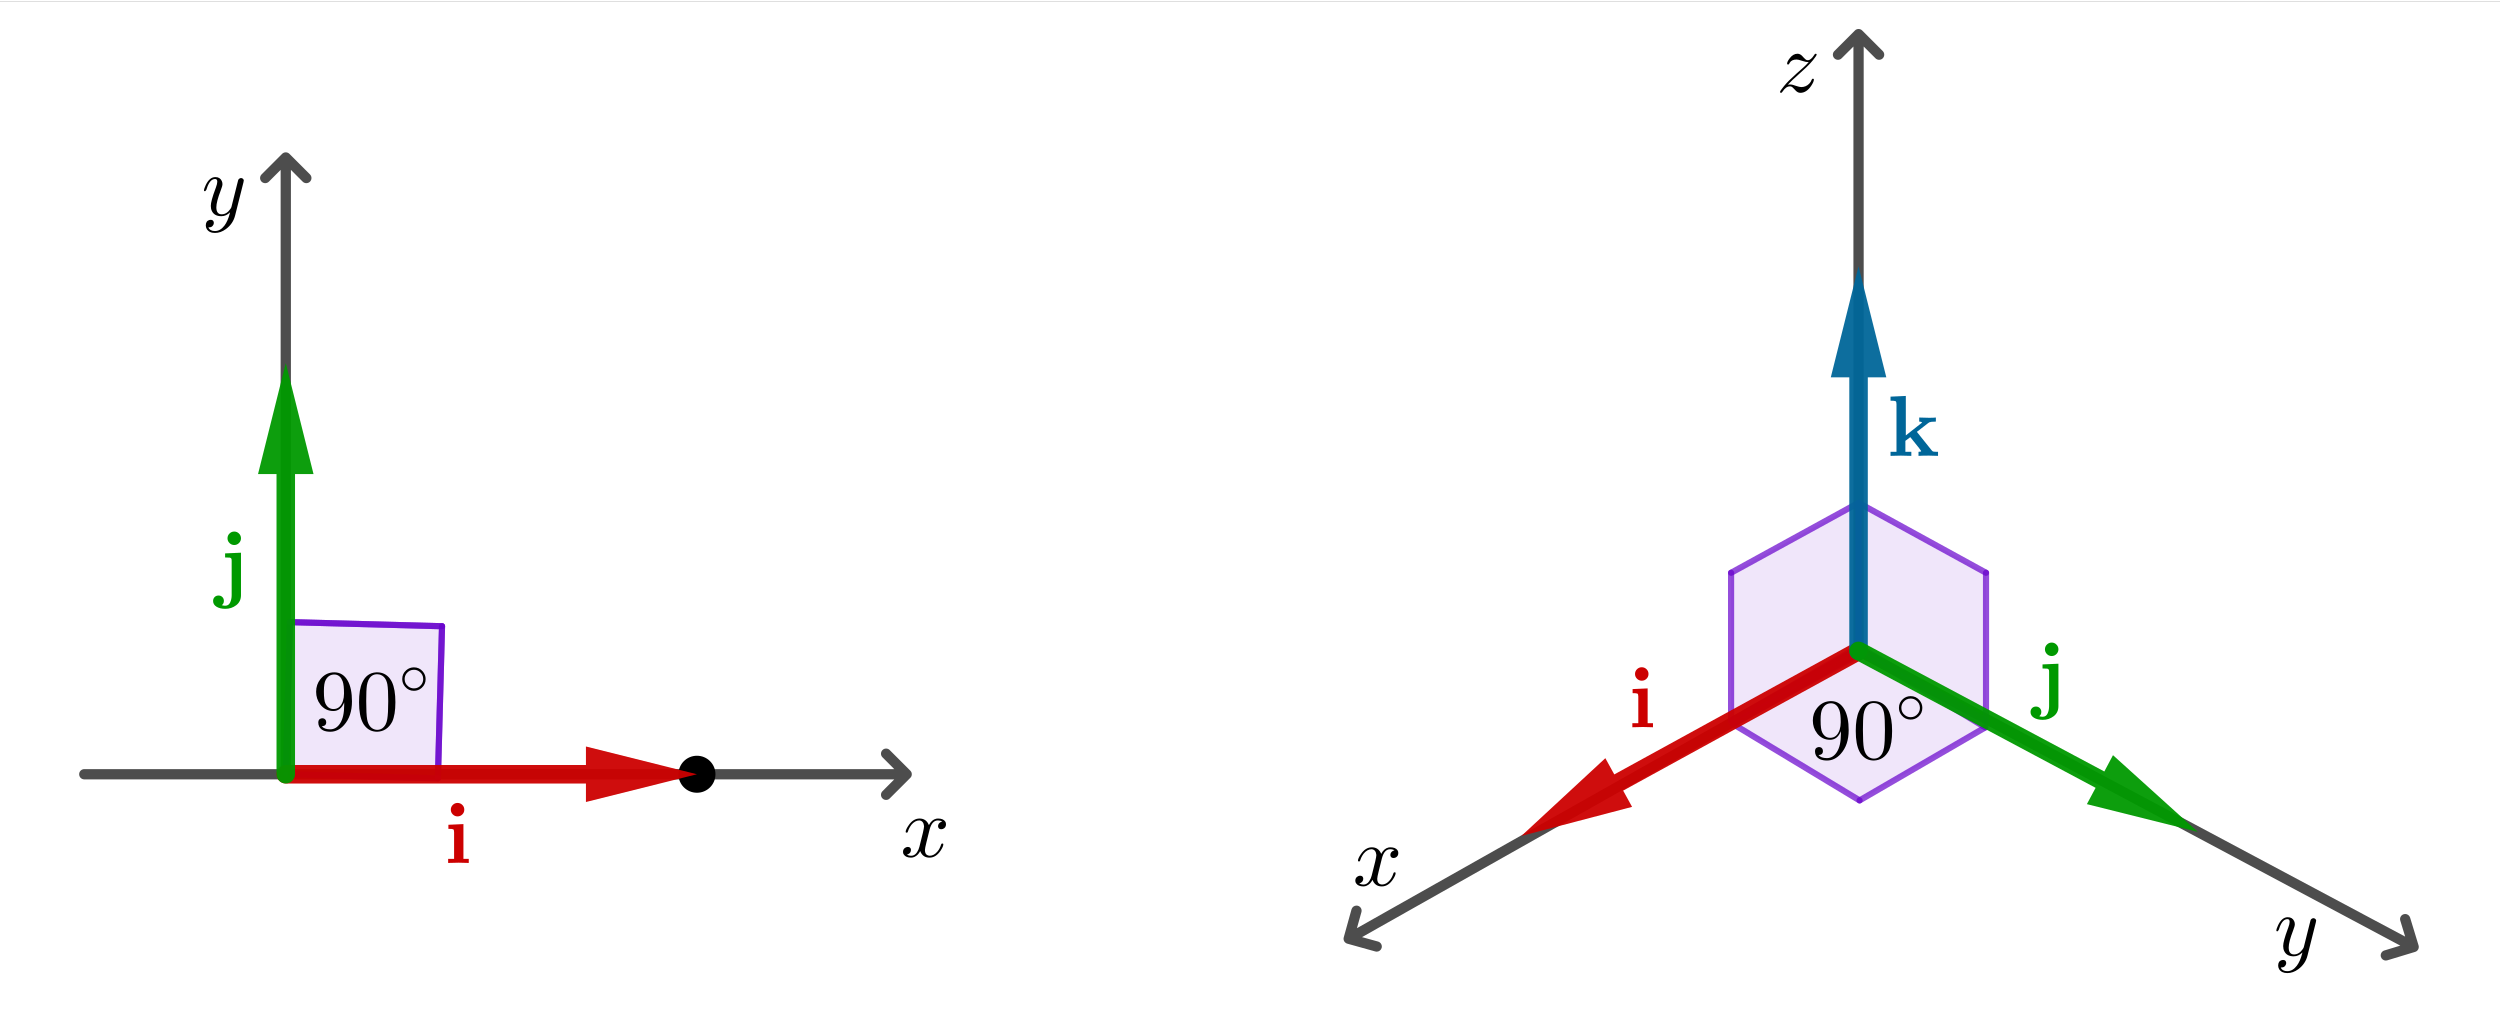 <?xml version="1.0" encoding="ISO-8859-1" standalone="no"?>

<svg 
     version="1.1"
     baseProfile="full"
     xmlns="http://www.w3.org/2000/svg"
     xmlns:xlink="http://www.w3.org/1999/xlink"
     xmlns:ev="http://www.w3.org/2001/xml-events"
     width="24.36cm"
     height="9.84cm"
     viewBox="0 0 608 245"
     >
<rect x="0" y="0" width="608" height="245" fill="#333333" stroke="none"/>
<title>

</title>
<g stroke-dashoffset="0" stroke-linejoin="miter" stroke-dasharray="none" stroke-width="1" stroke-linecap="square" stroke-miterlimit="10.000">
<clipPath id="clip0b27ce06-be53-4d7f-9712-e04f3c51d705">
  <path d="M 0 0 L 0 246.00 L 609.00 246.00 L 609.00 0 z"/>
</clipPath>
<g clip-path="url(#clip1)">
<g fill="#ffffff" fill-rule="nonzero" fill-opacity="1" stroke="none">
  <path d="M 0 0 L 609.00 0 L 609.00 246.00 L 0 246.00 L 0 0 z"/>
</g> <!-- drawing style -->
</g> <!-- clip1 -->
<g id="misc">
</g><!-- misc -->
<g id="layer0">
<clipPath id="clip3ff99595-5711-4a45-bf04-440feb7c58b7">
  <path d="M 0 0 L 0 246.00 L 609.00 246.00 L 609.00 0 z"/>
</clipPath>
<g clip-path="url(#clip2)">
<g fill="#ffffff" fill-rule="nonzero" fill-opacity="1" stroke="none">
  <path d="M 12.000 384.00 L 12.000 406.00 C 12.000 407.10 12.895 408.00 14.000 408.00 L 36.000 408.00 C 37.105 408.00 38.000 407.10 38.000 406.00 L 38.000 384.00 C 38.000 382.90 37.105 382.00 36.000 382.00 L 14.000 382.00 C 12.895 382.00 12.000 382.90 12.000 384.00 z"/>
<title>Boolean Value a</title>
<desc>a = false</desc>

</g> <!-- drawing style -->
</g> <!-- clip2 -->
<clipPath id="clip514aa73a-2bb9-45d6-a798-5054fc141449">
  <path d="M 0 0 L 0 246.00 L 609.00 246.00 L 609.00 0 z"/>
</clipPath>
<g clip-path="url(#clip3)">
<g stroke-opacity="1" stroke-width="2" fill="none" stroke="#6e6d73">
  <path d="M 13.500 385.50 L 13.500 405.50 C 13.500 406.60 14.395 407.50 15.500 407.50 L 35.500 407.50 C 36.605 407.50 37.500 406.60 37.500 405.50 L 37.500 385.50 C 37.500 384.40 36.605 383.50 35.500 383.50 L 15.500 383.50 C 14.395 383.50 13.500 384.40 13.500 385.50 z"/>
<title>Boolean Value a</title>
<desc>a = false</desc>

</g> <!-- drawing style -->
</g> <!-- clip3 -->
<clipPath id="clipbda5f157-947d-41cd-b64d-d3e6daac2c31">
  <path d="M 0 0 L 0 246.00 L 609.00 246.00 L 609.00 0 z"/>
</clipPath>
<g clip-path="url(#clip4)">
<g fill="#1c1c1f" fill-rule="nonzero" fill-opacity="1" stroke="none">
  <path d="M 54.251 402.33 Q 51.219 402.33 49.566 400.55 Q 47.914 398.77 47.914 395.50 Q 47.914 392.25 49.597 390.46 Q 51.280 388.67 54.339 388.67 Q 56.088 388.67 58.435 389.24 L 58.435 390.97 Q 55.763 390.05 54.312 390.05 Q 52.194 390.05 51.034 391.48 Q 49.874 392.91 49.874 395.52 Q 49.874 398.01 51.113 399.45 Q 52.353 400.88 54.497 400.88 Q 56.343 400.88 58.452 399.75 L 58.452 401.33 Q 56.527 402.33 54.251 402.33 z M 64.921 402.22 Q 62.873 402.22 61.651 400.86 Q 60.430 399.50 60.430 397.23 Q 60.430 394.92 61.656 393.58 Q 62.882 392.24 64.982 392.24 Q 67.083 392.24 68.309 393.58 Q 69.535 394.92 69.535 397.21 Q 69.535 399.55 68.305 400.88 Q 67.074 402.22 64.921 402.22 z M 64.947 400.92 Q 67.698 400.92 67.698 397.21 Q 67.698 393.54 64.982 393.54 Q 62.275 393.54 62.275 397.23 Q 62.275 400.92 64.947 400.92 z M 75.978 402.22 Q 73.930 402.22 72.708 400.86 Q 71.486 399.50 71.486 397.23 Q 71.486 394.92 72.712 393.58 Q 73.938 392.24 76.039 392.24 Q 78.140 392.24 79.366 393.58 Q 80.592 394.92 80.592 397.21 Q 80.592 399.55 79.361 400.88 Q 78.131 402.22 75.978 402.22 z M 76.004 400.92 Q 78.755 400.92 78.755 397.21 Q 78.755 393.54 76.039 393.54 Q 73.332 393.54 73.332 397.23 Q 73.332 400.92 76.004 400.92 z M 83.299 402.00 L 83.299 392.46 L 85.030 392.46 L 85.030 394.25 Q 86.059 392.24 88.019 392.24 Q 88.282 392.24 88.572 392.29 L 88.572 393.91 Q 88.124 393.76 87.781 393.76 Q 86.138 393.76 85.030 395.71 L 85.030 402.00 z M 96.790 402.00 L 96.790 400.21 Q 95.735 402.22 93.608 402.22 Q 91.886 402.22 90.897 400.96 Q 89.908 399.71 89.908 397.53 Q 89.908 395.14 91.029 393.69 Q 92.149 392.24 93.978 392.24 Q 95.674 392.24 96.790 393.54 L 96.790 388.12 L 98.530 388.12 L 98.530 402.00 z M 96.790 394.73 Q 95.445 393.54 94.241 393.54 Q 91.754 393.54 91.754 397.35 Q 91.754 400.70 93.969 400.70 Q 95.410 400.70 96.790 399.13 z M 104.52 402.22 Q 103.34 402.22 101.64 401.67 L 101.64 400.08 Q 103.34 400.92 104.59 400.92 Q 105.34 400.92 105.83 400.51 Q 106.33 400.11 106.33 399.50 Q 106.33 398.62 104.95 398.04 L 103.94 397.61 Q 101.69 396.67 101.69 394.92 Q 101.69 393.68 102.58 392.96 Q 103.46 392.24 105.00 392.24 Q 105.80 392.24 106.98 392.46 L 107.34 392.53 L 107.34 393.98 Q 105.89 393.54 105.03 393.54 Q 103.36 393.54 103.36 394.76 Q 103.36 395.54 104.63 396.08 L 105.46 396.43 Q 106.88 397.03 107.47 397.69 Q 108.06 398.35 108.06 399.35 Q 108.06 400.60 107.06 401.41 Q 106.07 402.22 104.52 402.22 z"/>
<title>Boolean Value a</title>
<desc>a = false</desc>

</g> <!-- drawing style -->
</g> <!-- clip4 -->
<clipPath id="clip395cdadf-2c70-4ddf-a36f-bed4460d6165">
  <path d="M 0 0 L 0 246.00 L 609.00 246.00 L 609.00 0 z"/>
</clipPath>
<g clip-path="url(#clip5)">
<g fill="#000000" fill-rule="nonzero" fill-opacity="1" stroke="none">
  <path d="M 173.50 188.00 C 173.50 190.21 171.71 192.00 169.50 192.00 C 167.29 192.00 165.50 190.21 165.50 188.00 C 165.50 185.79 167.29 184.00 169.50 184.00 C 171.71 184.00 173.50 185.79 173.50 188.00 z"/>
<title>Point A</title>
<desc>A = (-4, 0)</desc>

</g> <!-- drawing style -->
</g> <!-- clip5 -->
<clipPath id="clipa7f309ef-cd56-4cd6-833a-1b831c5eccdb">
  <path d="M 0 0 L 0 246.00 L 609.00 246.00 L 609.00 0 z"/>
</clipPath>
<g clip-path="url(#clip6)">
<g stroke-opacity="1" stroke-linejoin="round" fill="none" stroke="#000000" stroke-linecap="round">
  <path d="M 173.50 188.00 C 173.50 190.21 171.71 192.00 169.50 192.00 C 167.29 192.00 165.50 190.21 165.50 188.00 C 165.50 185.79 167.29 184.00 169.50 184.00 C 171.71 184.00 173.50 185.79 173.50 188.00 z"/>
<title>Point A</title>
<desc>A = (-4, 0)</desc>

</g> <!-- drawing style -->
</g> <!-- clip6 -->
</g><!-- layer0 -->
<g id="layer1">
<clipPath id="clip8a332a8f-1d3e-4794-b9ea-16109db502f9">
  <path d="M 0 0 L 0 246.00 L 609.00 246.00 L 609.00 0 z"/>
</clipPath>
<g clip-path="url(#clip7)">
<g fill="#6600cc" fill-rule="evenodd" fill-opacity=".098" stroke="none">
  <path d="M 69.500 188.00 L 106.50 189.00 L 107.50 152.00 L 70.500 151.00 z"/>
<title>Polygon poly1</title>
<desc>Polygon poly1: Polygon(G, H, 4)</desc>

</g> <!-- drawing style -->
</g> <!-- clip7 -->
<clipPath id="clip6e9d8d01-7729-40d3-a7db-ae4682ac1f44">
  <path d="M 0 0 L 0 246.00 L 609.00 246.00 L 609.00 0 z"/>
</clipPath>
<g clip-path="url(#clip8)">
<g stroke-opacity=".698" stroke-linejoin="round" stroke-width="1.5" fill="none" stroke="#6600cc" stroke-linecap="round">
  <path d="M 69.500 188.00 L 106.50 189.00 L 107.50 152.00 L 70.500 151.00 z"/>
<title>Polygon poly1</title>
<desc>Polygon poly1: Polygon(G, H, 4)</desc>

</g> <!-- drawing style -->
</g> <!-- clip8 -->
<clipPath id="clip6125a744-36a2-47cd-a58b-0498b97b7306">
  <path d="M 0 0 L 0 246.00 L 609.00 246.00 L 609.00 0 z"/>
</clipPath>
<g clip-path="url(#clip9)">
<g fill="#6600cc" fill-rule="evenodd" fill-opacity=".098" stroke="none">
  <path d="M 421.00 175.00 L 421.00 139.00 L 452.00 122.00 L 452.00 157.00 z"/>
<title>Quadrilateral q1</title>
<desc>Quadrilateral q1: Polygon U, V, W, Z</desc>

</g> <!-- drawing style -->
</g> <!-- clip9 -->
<clipPath id="clip6733a77b-fa4a-4d61-a85e-69d36cc10670">
  <path d="M 0 0 L 0 246.00 L 609.00 246.00 L 609.00 0 z"/>
</clipPath>
<g clip-path="url(#clip10)">
<g fill="#6600cc" fill-rule="evenodd" fill-opacity=".098" stroke="none">
  <path d="M 483.00 175.00 L 483.00 139.00 L 452.00 122.00 L 452.00 157.00 z"/>
<title>Quadrilateral q1&apos;</title>
<desc>Quadrilateral q1&apos;: Polygon U&apos;, V&apos;, W&apos;, Z&apos;</desc>

</g> <!-- drawing style -->
</g> <!-- clip10 -->
<clipPath id="clip3ebbf224-dc7f-443e-a532-5c25ec19fa89">
  <path d="M 0 0 L 0 246.00 L 609.00 246.00 L 609.00 0 z"/>
</clipPath>
<g clip-path="url(#clip11)">
<g fill="#6600cc" fill-rule="evenodd" fill-opacity=".098" stroke="none">
  <path d="M 421.43 175.76 L 452.25 194.36 L 482.82 176.60 L 452.86 158.52 z"/>
<title>Quadrilateral q1&apos;_{1}</title>
<desc>Quadrilateral q1&apos;_{1}: Polygon U&apos;_{1}, V&apos;_{1}, W&apos;_{1}, Z&apos;_{1}</desc>

</g> <!-- drawing style -->
</g> <!-- clip11 -->
<clipPath id="clipd9c57481-dbb9-4b97-871a-9a69e735aa4c">
  <path d="M 0 0 L 0 246.00 L 609.00 246.00 L 609.00 0 z"/>
</clipPath>
<g clip-path="url(#clip12)">
<g fill="#000000" fill-rule="nonzero" fill-opacity=".698" stroke="none">
  <path d="M 452.00 6.75 C 452.00 6.75 452.00 6.75 452.00 6.75 L 452.00 6.75 C 452.00 6.75 452.00 6.75 452.00 6.75 z M 452.00 6.75 C 451.83 6.75 451.67 6.784 451.52 6.845 L 451.52 6.845 C 451.37 6.906 451.24 6.996 451.12 7.116 L 446.12 12.116 C 445.63 12.604 445.63 13.396 446.12 13.884 C 446.36 14.128 446.68 14.250 447.00 14.250 C 447.32 14.250 447.64 14.128 447.88 13.884 L 450.75 11.018 L 450.75 158.00 C 450.75 158.69 451.31 159.25 452.00 159.25 C 452.69 159.25 453.25 158.69 453.25 158.00 L 453.25 11.018 L 456.12 13.884 C 456.36 14.128 456.68 14.250 457.00 14.250 C 457.32 14.250 457.64 14.128 457.88 13.884 C 458.37 13.396 458.37 12.604 457.88 12.116 L 452.88 7.116 C 452.76 6.996 452.63 6.906 452.48 6.845 L 452.48 6.845 C 452.33 6.784 452.17 6.75 452.00 6.75 z"/>
<title>Segment j</title>
<desc>Segment j: Segment B, J</desc>

</g> <!-- drawing style -->
</g> <!-- clip12 -->
<clipPath id="clipfa399b62-2350-429f-baf1-df95957680d6">
  <path d="M 0 0 L 0 246.00 L 609.00 246.00 L 609.00 0 z"/>
</clipPath>
<g clip-path="url(#clip13)">
<g fill="#000000" fill-rule="nonzero" fill-opacity=".698" stroke="none">
  <path d="M 452.00 156.75 C 451.79 156.75 451.58 156.80 451.39 156.91 L 330.01 225.43 L 331.10 221.52 C 331.29 220.86 330.90 220.17 330.23 219.98 C 330.12 219.95 330.01 219.94 329.90 219.94 C 329.35 219.94 328.85 220.30 328.69 220.85 L 326.80 227.66 C 326.75 227.83 326.74 227.99 326.76 228.15 L 326.76 228.15 C 326.78 228.31 326.83 228.47 326.91 228.61 L 326.91 228.61 C 326.91 228.62 326.91 228.62 326.91 228.62 L 326.91 228.62 C 327.00 228.76 327.10 228.89 327.23 228.98 L 327.23 228.98 C 327.35 229.08 327.50 229.16 327.66 229.20 L 334.48 231.10 C 334.59 231.13 334.70 231.15 334.81 231.15 C 335.36 231.15 335.86 230.78 336.02 230.23 C 336.20 229.57 335.81 228.88 335.15 228.69 L 331.24 227.61 L 452.61 159.09 C 453.22 158.75 453.43 157.99 453.09 157.39 C 452.86 156.98 452.44 156.75 452.00 156.75 z"/>
<title>Segment k</title>
<desc>Segment k: Segment B, K</desc>

</g> <!-- drawing style -->
</g> <!-- clip13 -->
<clipPath id="clip136bd707-f7d3-4e71-88cf-d954855320b9">
  <path d="M 0 0 L 0 246.00 L 609.00 246.00 L 609.00 0 z"/>
</clipPath>
<g clip-path="url(#clip14)">
<g fill="#000000" fill-rule="nonzero" fill-opacity=".698" stroke="none">
  <path d="M 452.00 156.75 C 451.55 156.75 451.12 156.99 450.90 157.41 C 450.57 158.02 450.80 158.78 451.41 159.10 L 583.75 229.68 L 583.75 229.68 L 579.87 230.86 C 579.21 231.06 578.84 231.76 579.04 232.42 C 579.20 232.96 579.70 233.31 580.23 233.31 C 580.36 233.31 580.48 233.29 580.60 233.25 L 587.36 231.20 C 587.53 231.15 587.67 231.07 587.79 230.97 L 587.79 230.97 C 587.92 230.87 588.02 230.74 588.10 230.59 L 588.10 230.59 C 588.10 230.59 588.10 230.59 588.10 230.59 L 588.10 230.59 C 588.18 230.44 588.23 230.28 588.24 230.12 L 588.24 230.12 C 588.26 229.96 588.25 229.80 588.20 229.64 L 586.14 222.87 C 585.97 222.33 585.48 221.98 584.94 221.98 C 584.82 221.98 584.70 222.00 584.58 222.04 C 583.92 222.24 583.54 222.94 583.75 223.60 L 584.93 227.48 L 584.93 227.48 L 452.59 156.90 C 452.40 156.80 452.20 156.75 452.00 156.75 z"/>
<title>Segment l</title>
<desc>Segment l: Segment B, L</desc>

</g> <!-- drawing style -->
</g> <!-- clip14 -->
<clipPath id="clipd82b8719-9967-4c3d-9074-4191f62c45dd">
  <path d="M 0 0 L 0 246.00 L 609.00 246.00 L 609.00 0 z"/>
</clipPath>
<g clip-path="url(#clip15)">
<g fill="#000000" fill-rule="nonzero" fill-opacity=".698" stroke="none">
  <path d="M 69.500 36.750 C 69.331 36.750 69.169 36.784 69.022 36.845 L 69.022 36.845 C 68.874 36.906 68.736 36.996 68.616 37.116 L 63.616 42.116 C 63.128 42.604 63.128 43.396 63.616 43.884 C 63.860 44.128 64.180 44.250 64.500 44.250 C 64.820 44.250 65.140 44.128 65.384 43.884 L 68.250 41.018 L 68.250 188.00 C 68.250 188.69 68.810 189.25 69.500 189.25 C 70.190 189.25 70.750 188.69 70.750 188.00 L 70.750 41.018 L 73.616 43.884 C 73.860 44.128 74.180 44.250 74.500 44.250 C 74.820 44.250 75.140 44.128 75.384 43.884 C 75.872 43.396 75.872 42.604 75.384 42.116 L 70.384 37.116 C 70.264 36.996 70.126 36.906 69.978 36.845 L 69.978 36.845 C 69.831 36.784 69.669 36.750 69.500 36.750 z"/>
<title>Segment m</title>
<desc>Segment m: Segment M, N</desc>

</g> <!-- drawing style -->
</g> <!-- clip15 -->
<clipPath id="clip0436c4a9-6ef8-467a-ad5c-6139a40d88c2">
  <path d="M 0 0 L 0 246.00 L 609.00 246.00 L 609.00 0 z"/>
</clipPath>
<g clip-path="url(#clip16)">
<g fill="#000000" fill-rule="nonzero" fill-opacity=".698" stroke="none">
  <path d="M 215.50 181.75 C 215.18 181.75 214.86 181.87 214.62 182.12 C 214.13 182.60 214.13 183.40 214.62 183.88 L 217.48 186.75 L 20.500 186.75 C 19.810 186.75 19.250 187.31 19.250 188.00 C 19.250 188.69 19.810 189.25 20.500 189.25 L 217.48 189.25 L 214.62 192.12 C 214.13 192.60 214.13 193.40 214.62 193.88 C 214.86 194.13 215.18 194.25 215.50 194.25 C 215.82 194.25 216.14 194.13 216.38 193.88 L 221.38 188.88 C 221.50 188.76 221.59 188.63 221.66 188.48 L 221.66 188.48 C 221.72 188.33 221.75 188.17 221.75 188.00 L 221.75 188.00 C 221.75 188.00 221.75 188.00 221.75 188.00 C 221.75 187.83 221.72 187.67 221.66 187.52 L 221.66 187.52 C 221.59 187.37 221.50 187.24 221.38 187.12 L 216.38 182.12 C 216.14 181.87 215.82 181.75 215.50 181.75 z"/>
<title>Segment n</title>
<desc>Segment n: Segment P, Q</desc>

</g> <!-- drawing style -->
</g> <!-- clip16 -->
<clipPath id="clip74629a05-28d4-4635-a027-32c23f4d5f8b">
  <path d="M 0 0 L 0 246.00 L 609.00 246.00 L 609.00 0 z"/>
</clipPath>
<g clip-path="url(#clip17)">
<g stroke-opacity=".698" stroke-linejoin="round" stroke-width="1.5" fill="none" stroke="#6600cc" stroke-linecap="round">
  <path d="M 69.500 188.00 L 106.50 189.00"/>
<title>Segment q</title>
<desc>Segment q: Segment G, H</desc>

</g> <!-- drawing style -->
</g> <!-- clip17 -->
<clipPath id="clip5214fa6f-9968-43af-aea3-df240410d95a">
  <path d="M 0 0 L 0 246.00 L 609.00 246.00 L 609.00 0 z"/>
</clipPath>
<g clip-path="url(#clip18)">
<g stroke-opacity=".698" stroke-linejoin="round" stroke-width="1.5" fill="none" stroke="#6600cc" stroke-linecap="round">
  <path d="M 106.50 189.00 L 107.50 152.00"/>
<title>Segment r</title>
<desc>Segment r: Segment H, S</desc>

</g> <!-- drawing style -->
</g> <!-- clip18 -->
<clipPath id="clip5b65dc6c-49e0-400e-ae9c-dbce629e5b8c">
  <path d="M 0 0 L 0 246.00 L 609.00 246.00 L 609.00 0 z"/>
</clipPath>
<g clip-path="url(#clip19)">
<g stroke-opacity=".698" stroke-linejoin="round" stroke-width="1.5" fill="none" stroke="#6600cc" stroke-linecap="round">
  <path d="M 107.50 152.00 L 70.500 151.00"/>
<title>Segment s</title>
<desc>Segment s: Segment S, T</desc>

</g> <!-- drawing style -->
</g> <!-- clip19 -->
<clipPath id="clip92fd3a30-cd17-4264-9ccd-7f3eff16371b">
  <path d="M 0 0 L 0 246.00 L 609.00 246.00 L 609.00 0 z"/>
</clipPath>
<g clip-path="url(#clip20)">
<g stroke-opacity=".698" stroke-linejoin="round" stroke-width="1.5" fill="none" stroke="#6600cc" stroke-linecap="round">
  <path d="M 70.500 151.00 L 69.500 188.00"/>
<title>Segment t</title>
<desc>Segment t: Segment T, G</desc>

</g> <!-- drawing style -->
</g> <!-- clip20 -->
<clipPath id="clip11e5f252-7766-43a7-8612-8f41e93aac26">
  <path d="M 0 0 L 0 246.00 L 609.00 246.00 L 609.00 0 z"/>
</clipPath>
<g clip-path="url(#clip21)">
<g stroke-opacity=".698" stroke-linejoin="round" stroke-width="1.5" fill="none" stroke="#6600cc" stroke-linecap="round">
  <path d="M 421.00 175.00 L 421.00 139.00"/>
<title>Segment u_1</title>
<desc>Segment u_1: Segment U, V</desc>

</g> <!-- drawing style -->
</g> <!-- clip21 -->
<clipPath id="clip9ca5c6b7-8771-48f0-a77c-9bc214ccbca1">
  <path d="M 0 0 L 0 246.00 L 609.00 246.00 L 609.00 0 z"/>
</clipPath>
<g clip-path="url(#clip22)">
<g stroke-opacity=".698" stroke-linejoin="round" stroke-width="1.5" fill="none" stroke="#6600cc" stroke-linecap="round">
  <path d="M 421.00 139.00 L 452.00 122.00"/>
<title>Segment v_1</title>
<desc>Segment v_1: Segment V, W</desc>

</g> <!-- drawing style -->
</g> <!-- clip22 -->
<clipPath id="clip62859460-f43c-4c28-9e36-d73c9c110ffa">
  <path d="M 0 0 L 0 246.00 L 609.00 246.00 L 609.00 0 z"/>
</clipPath>
<g clip-path="url(#clip23)">
<g stroke-opacity=".698" stroke-linejoin="round" stroke-width="1.5" fill="none" stroke="#6600cc" stroke-linecap="round">
  <path d="M 452.00 122.00 L 452.00 157.00"/>
<title>Segment w_1</title>
<desc>Segment w_1: Segment W, Z</desc>

</g> <!-- drawing style -->
</g> <!-- clip23 -->
<clipPath id="clip34f5105e-3ecb-4214-9c55-3fe27ca1687a">
  <path d="M 0 0 L 0 246.00 L 609.00 246.00 L 609.00 0 z"/>
</clipPath>
<g clip-path="url(#clip24)">
<g stroke-opacity=".698" stroke-linejoin="round" stroke-width="1.5" fill="none" stroke="#6600cc" stroke-linecap="round">
  <path d="M 452.00 157.00 L 421.00 175.00"/>
<title>Segment z_1</title>
<desc>Segment z_1: Segment Z, U</desc>

</g> <!-- drawing style -->
</g> <!-- clip24 -->
<clipPath id="clip81f1560f-7d8f-4998-954e-e7c798232a57">
  <path d="M 0 0 L 0 246.00 L 609.00 246.00 L 609.00 0 z"/>
</clipPath>
<g clip-path="url(#clip25)">
<g stroke-opacity=".698" stroke-linejoin="round" stroke-width="1.5" fill="none" stroke="#6600cc" stroke-linecap="round">
  <path d="M 483.00 175.00 L 483.00 139.00"/>
<title>Segment u&apos;</title>
<desc>Segment u&apos;: Segment U&apos;, V&apos;</desc>

</g> <!-- drawing style -->
</g> <!-- clip25 -->
<clipPath id="clip4cad8511-0b09-4184-9d37-f78f3fa3e71a">
  <path d="M 0 0 L 0 246.00 L 609.00 246.00 L 609.00 0 z"/>
</clipPath>
<g clip-path="url(#clip26)">
<g stroke-opacity=".698" stroke-linejoin="round" stroke-width="1.5" fill="none" stroke="#6600cc" stroke-linecap="round">
  <path d="M 483.00 139.00 L 452.00 122.00"/>
<title>Segment v&apos;</title>
<desc>Segment v&apos;: Segment V&apos;, W&apos;</desc>

</g> <!-- drawing style -->
</g> <!-- clip26 -->
<clipPath id="clipa867675a-2d07-418a-9853-513c0c3e2d4e">
  <path d="M 0 0 L 0 246.00 L 609.00 246.00 L 609.00 0 z"/>
</clipPath>
<g clip-path="url(#clip27)">
<g stroke-opacity=".698" stroke-linejoin="round" stroke-width="1.5" fill="none" stroke="#6600cc" stroke-linecap="round">
  <path d="M 452.00 122.00 L 452.00 157.00"/>
<title>Segment w&apos;</title>
<desc>Segment w&apos;: Segment W&apos;, Z&apos;</desc>

</g> <!-- drawing style -->
</g> <!-- clip27 -->
<clipPath id="clip3a86db0b-41af-42af-8e10-c17190638734">
  <path d="M 0 0 L 0 246.00 L 609.00 246.00 L 609.00 0 z"/>
</clipPath>
<g clip-path="url(#clip28)">
<g stroke-opacity=".698" stroke-linejoin="round" stroke-width="1.5" fill="none" stroke="#6600cc" stroke-linecap="round">
  <path d="M 452.00 157.00 L 483.00 175.00"/>
<title>Segment z&apos;</title>
<desc>Segment z&apos;: Segment Z&apos;, U&apos;</desc>

</g> <!-- drawing style -->
</g> <!-- clip28 -->
<clipPath id="clip4485ba97-0486-4d2a-a5bc-8f12af742554">
  <path d="M 0 0 L 0 246.00 L 609.00 246.00 L 609.00 0 z"/>
</clipPath>
<g clip-path="url(#clip29)">
<g stroke-opacity=".698" stroke-linejoin="round" stroke-width="1.5" fill="none" stroke="#6600cc" stroke-linecap="round">
  <path d="M 421.43 175.76 L 452.25 194.36"/>
<title>Segment u&apos;_{1}</title>
<desc>Segment u&apos;_{1}: Segment U&apos;_{1}, V&apos;_{1}</desc>

</g> <!-- drawing style -->
</g> <!-- clip29 -->
<clipPath id="clipcf58824a-7c0c-497a-b3b1-e6abdcfe4d08">
  <path d="M 0 0 L 0 246.00 L 609.00 246.00 L 609.00 0 z"/>
</clipPath>
<g clip-path="url(#clip30)">
<g stroke-opacity=".698" stroke-linejoin="round" stroke-width="1.5" fill="none" stroke="#6600cc" stroke-linecap="round">
  <path d="M 452.25 194.36 L 482.82 176.60"/>
<title>Segment v&apos;_{1}</title>
<desc>Segment v&apos;_{1}: Segment V&apos;_{1}, W&apos;_{1}</desc>

</g> <!-- drawing style -->
</g> <!-- clip30 -->
<clipPath id="clip4cb90d01-62ec-4b57-a38e-11ab200529d5">
  <path d="M 0 0 L 0 246.00 L 609.00 246.00 L 609.00 0 z"/>
</clipPath>
<g clip-path="url(#clip31)">
<g stroke-opacity=".698" stroke-linejoin="round" stroke-width="1.5" fill="none" stroke="#6600cc" stroke-linecap="round">
  <path d="M 482.82 176.60 L 452.86 158.52"/>
<title>Segment w&apos;_{1}</title>
<desc>Segment w&apos;_{1}: Segment W&apos;_{1}, Z&apos;_{1}</desc>

</g> <!-- drawing style -->
</g> <!-- clip31 -->
<clipPath id="clip81b5d288-3ebc-441f-86d8-22018788dec2">
  <path d="M 0 0 L 0 246.00 L 609.00 246.00 L 609.00 0 z"/>
</clipPath>
<g clip-path="url(#clip32)">
<g stroke-opacity=".698" stroke-linejoin="round" stroke-width="1.5" fill="none" stroke="#6600cc" stroke-linecap="round">
  <path d="M 452.86 158.52 L 421.43 175.76"/>
<title>Segment z&apos;_{1}</title>
<desc>Segment z&apos;_{1}: Segment Z&apos;_{1}, U&apos;_{1}</desc>

</g> <!-- drawing style -->
</g> <!-- clip32 -->
<clipPath id="clip5a5ec4d6-a97d-4baf-8c8b-f3d4f5d0ccc2">
  <path d="M 0 0 L 0 246.00 L 609.00 246.00 L 609.00 0 z"/>
</clipPath>
<g clip-path="url(#clip33)">
<g fill="#cc0000" fill-rule="nonzero" fill-opacity=".949" stroke="none">
  <path d="M 142.50 181.25 L 142.50 185.75 L 69.500 185.75 C 68.257 185.75 67.250 186.76 67.250 188.00 C 67.250 189.24 68.257 190.25 69.500 190.25 L 142.50 190.25 L 142.50 194.75 L 169.50 188.00 L 142.50 181.25 z"/>
<title>Vector u</title>
<desc>Vector u: Vector(O, A)</desc>

</g> <!-- drawing style -->
</g> <!-- clip33 -->
<g transform="matrix(.21, 0, 0, .21, 108.00, 209.57)">
<clipPath id="clipfd175607-aadb-4e8b-9da8-6c83d33cb481">
  <path d="M -514.29 -997.97 L -514.29 173.46 L 2385.7 173.46 L 2385.7 -997.97 z"/>
</clipPath>
<g clip-path="url(#clip34)">
<g fill="#cc0000" fill-rule="nonzero" fill-opacity="1" stroke="none">
  <path d="M 22.406 -45.000 L 22.406 -4.703 L 28.594 -4.703 L 28.594 0 Q 17.797 -.297 16.906 -.297 Q 14.000 -.297 4.703 0 L 4.703 -4.703 L 11.594 -4.703 L 11.594 -35.594 Q 11.594 -38.406 10.594 -38.953 Q 9.594 -39.500 5 -39.500 L 5 -44.203 L 22.406 -45.000 z M 21.094 -67.250 Q 23.406 -65.000 23.406 -61.703 Q 23.406 -58.406 21.094 -56.156 Q 18.797 -53.906 15.594 -53.906 Q 12.406 -53.906 10.094 -56.203 Q 7.797 -58.500 7.797 -61.703 Q 7.797 -64.906 10.094 -67.203 Q 12.406 -69.500 15.594 -69.500 Q 18.797 -69.500 21.094 -67.250 z"/>
<title>Vector u</title>
<desc>Vector u: Vector(O, A)</desc>

</g> <!-- drawing style -->
</g> <!-- clip34 -->
</g> <!-- transform -->
<clipPath id="clip42b57fdc-4f28-4c91-8659-87c33efd0d8d">
  <path d="M 0 0 L 0 246.00 L 609.00 246.00 L 609.00 0 z"/>
</clipPath>
<g clip-path="url(#clip35)">
<g fill="#cc0000" fill-rule="nonzero" fill-opacity=".949" stroke="none">
  <path d="M 452.00 155.75 C 451.63 155.75 451.26 155.84 450.92 156.03 L 392.59 188.04 L 392.59 188.04 L 390.42 184.09 L 370.00 203.00 L 396.92 195.93 L 394.75 191.98 L 453.08 159.97 C 454.17 159.37 454.57 158.01 453.97 156.92 C 453.56 156.17 452.79 155.75 452.00 155.75 z"/>
<title>Vector v</title>
<desc>Vector v: Vector(B, R)</desc>

</g> <!-- drawing style -->
</g> <!-- clip35 -->
<g transform="matrix(.21, 0, 0, .21, 396.00, 176.57)">
<clipPath id="clipa9b18434-80bf-4e68-8a42-594fdc7dcc8e">
  <path d="M -1885.7 -840.83 L -1885.7 330.60 L 1014.3 330.60 L 1014.3 -840.83 z"/>
</clipPath>
<g clip-path="url(#clip36)">
<g fill="#cc0000" fill-rule="nonzero" fill-opacity="1" stroke="none">
  <path d="M 22.406 -45.000 L 22.406 -4.703 L 28.594 -4.703 L 28.594 0 Q 17.797 -.297 16.906 -.297 Q 14.000 -.297 4.703 0 L 4.703 -4.703 L 11.594 -4.703 L 11.594 -35.594 Q 11.594 -38.406 10.594 -38.953 Q 9.594 -39.500 5 -39.500 L 5 -44.203 L 22.406 -45.000 z M 21.094 -67.250 Q 23.406 -65.000 23.406 -61.703 Q 23.406 -58.406 21.094 -56.156 Q 18.797 -53.906 15.594 -53.906 Q 12.406 -53.906 10.094 -56.203 Q 7.797 -58.500 7.797 -61.703 Q 7.797 -64.906 10.094 -67.203 Q 12.406 -69.500 15.594 -69.500 Q 18.797 -69.500 21.094 -67.250 z"/>
<title>Vector v</title>
<desc>Vector v: Vector(B, R)</desc>

</g> <!-- drawing style -->
</g> <!-- clip36 -->
</g> <!-- transform -->
<clipPath id="clipf165d43f-956e-4222-885f-de900a8fd89e">
  <path d="M 0 0 L 0 246.00 L 609.00 246.00 L 609.00 0 z"/>
</clipPath>
<g clip-path="url(#clip37)">
<g fill="#009900" fill-rule="nonzero" fill-opacity=".949" stroke="none">
  <path d="M 69.500 88.000 L 62.750 115.00 L 67.250 115.00 L 67.250 188.00 C 67.250 189.24 68.257 190.25 69.500 190.25 C 70.743 190.25 71.750 189.24 71.750 188.00 L 71.750 115.00 L 76.250 115.00 L 69.500 88.000 z"/>
<title>Vector w</title>
<desc>Vector w: Vector(M, C)</desc>

</g> <!-- drawing style -->
</g> <!-- clip37 -->
<g transform="matrix(.21, 0, 0, .21, 53.000, 143.57)">
<clipPath id="clipd2505b7f-28f7-468b-9504-acc85c763e8d">
  <path d="M -252.38 -683.69 L -252.38 487.74 L 2647.6 487.74 L 2647.6 -683.69 z"/>
</clipPath>
<g clip-path="url(#clip38)">
<g fill="#009900" fill-rule="nonzero" fill-opacity="1" stroke="none">
  <path d="M 8.297 -44.203 L 26.703 -45.000 L 26.703 4.203 Q 26.703 11.594 21.203 15.797 Q 15.703 20.000 8.594 20.000 Q 2.297 20.000 -1.641 17.547 Q -5.594 15.094 -5.594 10.906 Q -5.594 8.203 -3.844 6.391 Q -2.094 4.594 .703 4.594 Q 3.406 4.594 5.156 6.391 Q 6.906 8.203 6.906 10.797 Q 6.906 14.000 4.5 15.797 Q 6.797 16.406 8.406 16.406 Q 12.406 16.406 14.156 12.656 Q 15.906 8.906 15.906 4.203 L 15.906 -35.500 Q 15.906 -36.797 15.797 -37.391 Q 15.703 -38.000 15.203 -38.547 Q 14.703 -39.094 13.703 -39.297 Q 12.203 -39.500 8.297 -39.500 L 8.297 -44.203 z M 24.391 -67.203 Q 26.703 -64.906 26.703 -61.703 Q 26.703 -58.500 24.391 -56.203 Q 22.094 -53.906 18.891 -53.906 Q 15.703 -53.906 13.391 -56.203 Q 11.094 -58.500 11.094 -61.703 Q 11.094 -64.906 13.391 -67.203 Q 15.703 -69.500 18.891 -69.500 Q 22.094 -69.500 24.391 -67.203 z"/>
<title>Vector w</title>
<desc>Vector w: Vector(M, C)</desc>

</g> <!-- drawing style -->
</g> <!-- clip38 -->
</g> <!-- transform -->
<clipPath id="clipdccfcee0-4d7c-44c9-a6e6-8c453b2345ad">
  <path d="M 0 0 L 0 246.00 L 609.00 246.00 L 609.00 0 z"/>
</clipPath>
<g clip-path="url(#clip39)">
<g fill="#006699" fill-rule="nonzero" fill-opacity=".949" stroke="none">
  <path d="M 452.00 64.464 L 445.25 91.464 L 449.75 91.464 L 449.75 158.00 C 449.75 159.24 450.76 160.25 452.00 160.25 C 453.24 160.25 454.25 159.24 454.25 158.00 L 454.25 91.464 L 458.75 91.464 L 452.00 64.464 z"/>
<title>Vector i</title>
<desc>Vector i: Vector(B, D)</desc>

</g> <!-- drawing style -->
</g> <!-- clip39 -->
<g transform="matrix(.21, 0, 0, .21, 459.00, 110.57)">
<clipPath id="clip02bb36cb-032f-44f0-9b65-331a95aaeaac">
  <path d="M -2185.7 -526.54 L -2185.7 644.89 L 714.29 644.89 L 714.29 -526.54 z"/>
</clipPath>
<g clip-path="url(#clip40)">
<g fill="#006699" fill-rule="nonzero" fill-opacity="1" stroke="none">
  <path d="M 20.906 -17.406 L 20.906 -4.703 L 27.797 -4.703 L 27.797 0 Q 17.000 -.297 15.703 -.297 Q 14.797 -.297 3.703 0 L 3.703 -4.703 L 10.594 -4.703 L 10.594 -60.000 Q 10.594 -62.797 9.547 -63.344 Q 8.5 -63.906 3.703 -63.906 L 3.703 -68.594 L 21.406 -69.406 L 21.406 -23.703 L 40.297 -38.594 Q 39.203 -39.703 36.906 -39.703 L 36.906 -44.406 Q 43.797 -44.094 48.406 -44.094 Q 53.500 -44.094 56.203 -44.406 L 56.203 -39.703 Q 53.000 -39.703 51.141 -39.453 Q 49.297 -39.203 48.688 -38.891 Q 48.094 -38.594 47.203 -37.906 L 34.203 -27.797 L 51.094 -6.703 Q 51.906 -5.797 52.297 -5.438 Q 52.703 -5.094 53.797 -4.891 Q 54.906 -4.703 57.000 -4.703 L 58.703 -4.703 L 58.703 0 Q 53.594 -.297 48.297 -.297 Q 40.594 -.297 36.094 0 L 36.094 -4.703 Q 39.203 -4.703 39.203 -5.594 Q 39.203 -5.797 36.703 -9.094 L 26.594 -21.703 Q 24.203 -20.000 20.906 -17.406 z"/>
<title>Vector i</title>
<desc>Vector i: Vector(B, D)</desc>

</g> <!-- drawing style -->
</g> <!-- clip40 -->
</g> <!-- transform -->
<clipPath id="clip5187dbfe-831f-47bf-bd61-7acbe56d42d9">
  <path d="M 0 0 L 0 246.00 L 609.00 246.00 L 609.00 0 z"/>
</clipPath>
<g clip-path="url(#clip41)">
<g fill="#009900" fill-rule="nonzero" fill-opacity=".949" stroke="none">
  <path d="M 452.00 155.75 C 451.20 155.75 450.42 156.18 450.01 156.94 C 449.43 158.04 449.84 159.40 450.94 159.99 L 509.65 191.30 L 509.65 191.30 L 507.53 195.27 L 534.53 202.02 L 513.88 183.36 L 511.77 187.33 L 511.77 187.33 L 453.06 156.01 C 452.72 155.83 452.36 155.75 452.00 155.75 z"/>
<title>Vector p</title>
<desc>Vector p: Vector(B, E)</desc>

</g> <!-- drawing style -->
</g> <!-- clip41 -->
<g transform="matrix(.21, 0, 0, .21, 495.00, 170.57)">
<clipPath id="clipcc9dc7e5-9866-4210-ad33-b2c42cc9a7b6">
  <path d="M -2357.1 -812.26 L -2357.1 359.17 L 542.86 359.17 L 542.86 -812.26 z"/>
</clipPath>
<g clip-path="url(#clip42)">
<g fill="#009900" fill-rule="nonzero" fill-opacity="1" stroke="none">
  <path d="M 8.297 -44.203 L 26.703 -45.000 L 26.703 4.203 Q 26.703 11.594 21.203 15.797 Q 15.703 20.000 8.594 20.000 Q 2.297 20.000 -1.641 17.547 Q -5.594 15.094 -5.594 10.906 Q -5.594 8.203 -3.844 6.391 Q -2.094 4.594 .703 4.594 Q 3.406 4.594 5.156 6.391 Q 6.906 8.203 6.906 10.797 Q 6.906 14.000 4.5 15.797 Q 6.797 16.406 8.406 16.406 Q 12.406 16.406 14.156 12.656 Q 15.906 8.906 15.906 4.203 L 15.906 -35.500 Q 15.906 -36.797 15.797 -37.391 Q 15.703 -38.000 15.203 -38.547 Q 14.703 -39.094 13.703 -39.297 Q 12.203 -39.500 8.297 -39.500 L 8.297 -44.203 z M 24.391 -67.203 Q 26.703 -64.906 26.703 -61.703 Q 26.703 -58.500 24.391 -56.203 Q 22.094 -53.906 18.891 -53.906 Q 15.703 -53.906 13.391 -56.203 Q 11.094 -58.500 11.094 -61.703 Q 11.094 -64.906 13.391 -67.203 Q 15.703 -69.500 18.891 -69.500 Q 22.094 -69.500 24.391 -67.203 z"/>
<title>Vector p</title>
<desc>Vector p: Vector(B, E)</desc>

</g> <!-- drawing style -->
</g> <!-- clip42 -->
</g> <!-- transform -->
<g transform="matrix(.21, 0, 0, .21, 432.00, 22.051)">
<clipPath id="clip7aa9163f-d07e-419d-9ec8-9df278ec1926">
  <path d="M -2057.1 -105.00 L -2057.1 1066.4 L 842.86 1066.4 L 842.86 -105.00 z"/>
</clipPath>
<g clip-path="url(#clip43)">
<g fill="#000000" fill-rule="nonzero" fill-opacity="1" stroke="none">
  <path d="M 13.297 -8.297 L 13.297 -8.297 Q 14.203 -8.594 16.000 -8.594 Q 18.594 -8.594 23.000 -6.906 Q 26.906 -5.594 28.906 -5.594 Q 34.203 -5.594 38.000 -9.406 Q 40.000 -11.297 40.906 -14.000 Q 41.500 -15.297 42.297 -15.297 Q 43.500 -15.297 43.500 -14.297 Q 43.500 -11.703 40.297 -6.906 Q 34.906 1.094 27.797 1.094 Q 24.406 1.094 21.406 -2.594 Q 18.594 -5.906 16.906 -6.297 Q 16.406 -6.406 15.594 -6.406 Q 11.203 -6.406 7.094 -.203 Q 6.406 1.094 5.5 1.094 Q 4.297 1.094 4.297 .094 Q 4.297 -1.094 8.906 -6.703 Q 11.500 -9.906 14.594 -13.000 L 23.594 -21.406 Q 33.500 -29.797 37.500 -34.500 Q 33.906 -34.500 29.797 -36.000 Q 25.500 -37.500 23.500 -37.500 Q 17.703 -37.500 15.500 -33.703 Q 15.203 -33.297 15.000 -32.797 Q 14.594 -31.703 13.703 -31.703 Q 12.500 -31.703 12.500 -32.797 Q 12.500 -35.000 15.406 -38.797 Q 19.406 -44.203 24.594 -44.203 Q 27.906 -44.203 30.797 -40.703 L 30.906 -40.594 Q 31.094 -40.297 31.500 -39.906 Q 33.906 -37.203 35.406 -36.797 Q 36.000 -36.703 36.594 -36.703 Q 40.000 -36.703 43.703 -42.500 L 44.094 -43.094 Q 44.703 -44.203 45.594 -44.203 Q 46.703 -44.203 46.703 -43.203 Q 46.703 -42.000 42.500 -36.797 Q 39.500 -33.094 35.000 -28.703 Q 34.406 -28.094 25.500 -20.000 L 25.203 -19.703 Q 18.703 -14.094 13.297 -8.297 z"/>
<title>z</title>
<desc>text3 = “z”</desc>

</g> <!-- drawing style -->
</g> <!-- clip43 -->
</g> <!-- transform -->
<g transform="matrix(.21, 0, 0, .21, 553.00, 232.05)">
<clipPath id="clip70e56d1c-586c-407c-9f33-aeea611f3cd7">
  <path d="M -2633.3 -1105.0 L -2633.3 66.424 L 266.67 66.424 L 266.67 -1105.0 z"/>
</clipPath>
<g clip-path="url(#clip44)">
<g fill="#000000" fill-rule="nonzero" fill-opacity="1" stroke="none">
  <path d="M 48.594 -38.094 L 39.000 .094 Q 36.594 9.906 28.297 16.000 Q 22.203 20.500 15.594 20.500 Q 8.906 20.500 6.094 15.906 Q 5 14.000 5 11.797 Q 5 6.703 9.094 5.5 Q 9.906 5.297 10.594 5.297 Q 13.797 5.297 14.203 8.094 Q 14.297 8.406 14.297 8.797 Q 14.297 11.094 12.297 12.906 Q 10.906 14.094 8 14.094 Q 9.797 18.297 15.594 18.297 Q 21.797 18.297 26.594 12.000 Q 30.500 6.797 32.797 -2.094 Q 32.906 -2.5 33.094 -3.406 Q 28.594 1.094 23.000 1.094 Q 15.000 1.094 12.094 -4.797 Q 10.797 -7.406 10.797 -10.797 Q 10.797 -16.297 16.094 -30.500 Q 16.297 -31.094 16.594 -31.797 Q 18.297 -36.406 18.297 -38.797 Q 18.297 -42.000 15.797 -42.000 Q 10.297 -42.000 6.797 -32.906 L 6.797 -32.797 Q 6.203 -31.297 5.703 -29.594 Q 4.594 -27.906 4.094 -27.797 Q 2.906 -27.797 2.906 -28.797 Q 2.906 -30.594 5 -35.094 Q 9.406 -44.203 16.094 -44.203 Q 21.406 -44.203 23.500 -39.703 Q 24.297 -38.000 24.297 -36.000 Q 24.297 -33.906 22.297 -28.797 Q 17.203 -15.594 17.203 -9.203 Q 17.203 -1.094 23.406 -1.094 Q 29.203 -1.094 33.500 -7.297 Q 34.500 -8.797 34.703 -9.594 L 39.203 -27.594 Q 39.906 -30.906 41.203 -35.594 Q 42.203 -39.906 42.594 -41.000 Q 43.906 -43.094 46.094 -43.094 Q 48.594 -42.594 49.000 -40.406 Q 49.000 -39.500 48.594 -38.094 z"/>
<title>y</title>
<desc>text4 = “y”</desc>

</g> <!-- drawing style -->
</g> <!-- clip44 -->
</g> <!-- transform -->
<g transform="matrix(.21, 0, 0, .21, 329.00, 215.05)">
<clipPath id="clipca4862d1-eb3e-4ed2-b768-345e657b0fa9">
  <path d="M -1566.7 -1024.1 L -1566.7 147.38 L 1333.3 147.38 L 1333.3 -1024.1 z"/>
</clipPath>
<g clip-path="url(#clip45)">
<g fill="#000000" fill-rule="nonzero" fill-opacity="1" stroke="none">
  <path d="M 33.406 -30.203 L 30.000 -16.500 Q 28.297 -9.703 28.297 -7.703 Q 28.297 -2.5 32.000 -1.406 Q 32.797 -1.094 33.797 -1.094 Q 38.797 -1.094 42.906 -6.094 Q 45.594 -9.297 47.094 -14.203 Q 47.406 -15.297 48.406 -15.297 Q 49.594 -15.297 49.594 -14.297 Q 49.594 -11.797 46.500 -7.094 Q 41.094 1.094 33.594 1.094 Q 26.797 1.094 23.703 -4.594 Q 23.094 -5.5 22.797 -6.5 Q 20.406 -1.703 16.203 .203 Q 14.297 1.094 12.297 1.094 Q 6.297 1.094 3.906 -2.406 Q 2.906 -3.703 2.906 -5.5 Q 2.906 -9.203 6.094 -10.703 Q 7.203 -11.297 8.406 -11.297 Q 11.406 -11.297 12.000 -8.797 Q 12.094 -8.297 12.094 -7.797 Q 12.094 -4.406 8.703 -2.797 Q 8.094 -2.5 7.406 -2.406 Q 9.5 -1.094 12.406 -1.094 Q 17.703 -1.094 20.797 -8.203 Q 21.406 -9.703 21.906 -11.500 Q 27.297 -31.906 27.297 -35.297 Q 26.703 -41.500 21.906 -42.000 Q 16.703 -42.000 12.406 -36.703 L 12.406 -36.594 Q 12.406 -36.500 12.297 -36.500 Q 10.797 -34.500 9.594 -31.906 Q 9.094 -30.703 8.703 -29.500 L 8.5 -28.906 Q 8.297 -27.797 7.203 -27.797 Q 6 -27.797 6 -28.797 Q 6 -31.297 9.203 -36.000 Q 14.594 -44.203 22.094 -44.203 Q 29.797 -44.203 32.906 -36.594 Q 36.094 -42.797 41.406 -44.000 Q 42.406 -44.203 43.406 -44.203 Q 49.297 -44.203 51.703 -40.906 Q 52.703 -39.500 52.703 -37.594 Q 52.703 -33.500 49.000 -32.094 Q 48.094 -31.797 47.297 -31.797 Q 44.203 -31.797 43.594 -34.500 Q 43.500 -34.906 43.500 -35.297 Q 43.500 -38.297 46.406 -40.000 Q 47.297 -40.500 48.297 -40.703 Q 46.203 -42.000 43.297 -42.000 Q 36.500 -42.000 33.703 -31.406 Q 33.500 -30.797 33.406 -30.203 z"/>
<title>x</title>
<desc>text5 = “x”</desc>

</g> <!-- drawing style -->
</g> <!-- clip45 -->
</g> <!-- transform -->
<g transform="matrix(.21, 0, 0, .21, 219.00, 208.05)">
<clipPath id="clip7a5886e4-e314-4e23-bb25-933d03c69978">
  <path d="M -1042.9 -990.72 L -1042.9 180.71 L 1857.1 180.71 L 1857.1 -990.72 z"/>
</clipPath>
<g clip-path="url(#clip46)">
<g fill="#000000" fill-rule="nonzero" fill-opacity="1" stroke="none">
  <path d="M 33.406 -30.203 L 30.000 -16.500 Q 28.297 -9.703 28.297 -7.703 Q 28.297 -2.5 32.000 -1.406 Q 32.797 -1.094 33.797 -1.094 Q 38.797 -1.094 42.906 -6.094 Q 45.594 -9.297 47.094 -14.203 Q 47.406 -15.297 48.406 -15.297 Q 49.594 -15.297 49.594 -14.297 Q 49.594 -11.797 46.500 -7.094 Q 41.094 1.094 33.594 1.094 Q 26.797 1.094 23.703 -4.594 Q 23.094 -5.5 22.797 -6.5 Q 20.406 -1.703 16.203 .203 Q 14.297 1.094 12.297 1.094 Q 6.297 1.094 3.906 -2.406 Q 2.906 -3.703 2.906 -5.5 Q 2.906 -9.203 6.094 -10.703 Q 7.203 -11.297 8.406 -11.297 Q 11.406 -11.297 12.000 -8.797 Q 12.094 -8.297 12.094 -7.797 Q 12.094 -4.406 8.703 -2.797 Q 8.094 -2.5 7.406 -2.406 Q 9.5 -1.094 12.406 -1.094 Q 17.703 -1.094 20.797 -8.203 Q 21.406 -9.703 21.906 -11.500 Q 27.297 -31.906 27.297 -35.297 Q 26.703 -41.500 21.906 -42.000 Q 16.703 -42.000 12.406 -36.703 L 12.406 -36.594 Q 12.406 -36.500 12.297 -36.500 Q 10.797 -34.500 9.594 -31.906 Q 9.094 -30.703 8.703 -29.500 L 8.5 -28.906 Q 8.297 -27.797 7.203 -27.797 Q 6 -27.797 6 -28.797 Q 6 -31.297 9.203 -36.000 Q 14.594 -44.203 22.094 -44.203 Q 29.797 -44.203 32.906 -36.594 Q 36.094 -42.797 41.406 -44.000 Q 42.406 -44.203 43.406 -44.203 Q 49.297 -44.203 51.703 -40.906 Q 52.703 -39.500 52.703 -37.594 Q 52.703 -33.500 49.000 -32.094 Q 48.094 -31.797 47.297 -31.797 Q 44.203 -31.797 43.594 -34.500 Q 43.500 -34.906 43.500 -35.297 Q 43.500 -38.297 46.406 -40.000 Q 47.297 -40.500 48.297 -40.703 Q 46.203 -42.000 43.297 -42.000 Q 36.500 -42.000 33.703 -31.406 Q 33.500 -30.797 33.406 -30.203 z"/>
<title>x</title>
<desc>text6 = “x”</desc>

</g> <!-- drawing style -->
</g> <!-- clip46 -->
</g> <!-- transform -->
<g transform="matrix(.21, 0, 0, .21, 49.000, 52.051)">
<clipPath id="clip2b9fbd84-a0e7-40a5-ab93-28812c4a32b6">
  <path d="M -233.33 -247.86 L -233.33 923.57 L 2666.7 923.57 L 2666.7 -247.86 z"/>
</clipPath>
<g clip-path="url(#clip47)">
<g fill="#000000" fill-rule="nonzero" fill-opacity="1" stroke="none">
  <path d="M 48.594 -38.094 L 39.000 .094 Q 36.594 9.906 28.297 16.000 Q 22.203 20.500 15.594 20.500 Q 8.906 20.500 6.094 15.906 Q 5 14.000 5 11.797 Q 5 6.703 9.094 5.5 Q 9.906 5.297 10.594 5.297 Q 13.797 5.297 14.203 8.094 Q 14.297 8.406 14.297 8.797 Q 14.297 11.094 12.297 12.906 Q 10.906 14.094 8 14.094 Q 9.797 18.297 15.594 18.297 Q 21.797 18.297 26.594 12.000 Q 30.500 6.797 32.797 -2.094 Q 32.906 -2.5 33.094 -3.406 Q 28.594 1.094 23.000 1.094 Q 15.000 1.094 12.094 -4.797 Q 10.797 -7.406 10.797 -10.797 Q 10.797 -16.297 16.094 -30.500 Q 16.297 -31.094 16.594 -31.797 Q 18.297 -36.406 18.297 -38.797 Q 18.297 -42.000 15.797 -42.000 Q 10.297 -42.000 6.797 -32.906 L 6.797 -32.797 Q 6.203 -31.297 5.703 -29.594 Q 4.594 -27.906 4.094 -27.797 Q 2.906 -27.797 2.906 -28.797 Q 2.906 -30.594 5 -35.094 Q 9.406 -44.203 16.094 -44.203 Q 21.406 -44.203 23.500 -39.703 Q 24.297 -38.000 24.297 -36.000 Q 24.297 -33.906 22.297 -28.797 Q 17.203 -15.594 17.203 -9.203 Q 17.203 -1.094 23.406 -1.094 Q 29.203 -1.094 33.500 -7.297 Q 34.500 -8.797 34.703 -9.594 L 39.203 -27.594 Q 39.906 -30.906 41.203 -35.594 Q 42.203 -39.906 42.594 -41.000 Q 43.906 -43.094 46.094 -43.094 Q 48.594 -42.594 49.000 -40.406 Q 49.000 -39.500 48.594 -38.094 z"/>
<title>y</title>
<desc>text7 = “y”</desc>

</g> <!-- drawing style -->
</g> <!-- clip47 -->
</g> <!-- transform -->
<g transform="matrix(.21, 0, 0, .21, 76.000, 177.20)">
<clipPath id="clip18046781-4e6e-4139-a433-6fa7c2c49b8a">
  <path d="M -361.90 -843.80 L -361.90 327.63 L 2538.1 327.63 L 2538.1 -843.80 z"/>
</clipPath>
<g clip-path="url(#clip48)">
<g fill="#000000" fill-rule="nonzero" fill-opacity="1" stroke="none">
  <path d="M 36.703 -31.797 Q 32.703 -21.797 24.203 -21.797 Q 14.906 -21.797 9 -29.406 L 9 -29.500 Q 4.203 -35.703 4.203 -44.094 Q 4.203 -52.500 9.094 -58.594 L 10.594 -60.297 Q 16.594 -66.594 25.297 -66.594 Q 35.297 -66.594 40.797 -56.906 Q 45.703 -48.203 45.703 -32.906 Q 45.703 -15.797 36.500 -5.5 Q 29.594 2.203 20.594 2.203 Q 10.797 2.203 7.703 -3.906 Q 6.703 -6 6.703 -8.594 Q 6.703 -12.594 10.406 -13.297 Q 10.906 -13.406 11.297 -13.406 Q 14.500 -13.406 15.594 -10.594 Q 15.906 -9.797 15.906 -8.797 Q 15.906 -4.797 11.906 -4.297 Q 11.297 -4.203 10.703 -4.203 Q 13.594 -.594 20.500 -.594 Q 27.594 -.594 32.094 -7.703 Q 36.703 -15.000 36.703 -28.594 L 36.703 -31.797 z M 24.297 -24.094 Q 32.094 -24.094 35.203 -33.297 Q 36.500 -37.406 36.500 -42.094 Q 36.500 -51.906 34.906 -56.203 Q 32.297 -63.203 26.594 -64.000 Q 25.906 -64.094 25.297 -64.094 Q 18.703 -64.094 15.297 -57.797 Q 13.203 -54.094 13.203 -45.203 L 13.203 -44.000 Q 13.203 -34.094 15.000 -30.406 Q 18.094 -24.094 24.297 -24.094 z"/>
<title>90^{\circ}</title>
<desc>text1 = “90^{\circ}”</desc>

</g> <!-- drawing style -->
</g> <!-- clip48 -->
</g> <!-- transform -->
<g transform="matrix(.21, 0, 0, .21, 86.500, 177.20)">
<clipPath id="clipa417f2ed-ca6d-4678-a31c-0bca05c759b9">
  <path d="M -411.90 -843.80 L -411.90 327.63 L 2488.1 327.63 L 2488.1 -843.80 z"/>
</clipPath>
<g clip-path="url(#clip49)">
<g fill="#000000" fill-rule="nonzero" fill-opacity="1" stroke="none">
  <path d="M 46.000 -32.000 Q 46.000 -17.406 42.297 -9.406 Q 36.406 1.797 24.906 2.203 Q 15.797 2.203 10.297 -5 Q 9.203 -6.297 8.406 -7.906 Q 3.906 -16.203 3.906 -32.000 Q 3.906 -46.703 7.594 -54.703 Q 12.594 -65.906 23.797 -66.594 L 25.000 -66.594 Q 33.906 -66.594 39.500 -59.500 L 39.500 -59.406 Q 40.906 -57.594 42.000 -55.406 Q 46.000 -46.906 46.000 -32.000 z M 24.906 0 L 24.906 0 Q 31.203 0 34.594 -6.094 Q 36.000 -8.797 36.594 -12.500 Q 37.703 -18.906 37.703 -33.203 Q 37.703 -47.094 36.703 -52.703 Q 34.906 -62.203 27.500 -64.094 Q 26.203 -64.406 24.906 -64.406 Q 17.906 -64.406 14.703 -57.406 Q 13.594 -55.000 13.000 -51.594 Q 12.203 -46.203 12.203 -33.203 Q 12.203 -18.094 13.297 -12.094 Q 15.094 -2.5 22.094 -.406 Q 23.500 0 24.906 0 z"/>
<title>90^{\circ}</title>
<desc>text1 = “90^{\circ}”</desc>

</g> <!-- drawing style -->
</g> <!-- clip49 -->
</g> <!-- transform -->
<g transform="matrix(.147, 0, 0, .147, 97.000, 168.53)">
<clipPath id="clip0a0bcc81-5834-4b6d-8425-dd5cd728233d">
  <path d="M -659.86 -1146.4 L -659.86 527.03 L 3483.0 527.03 L 3483.0 -1146.4 z"/>
</clipPath>
<g clip-path="url(#clip50)">
<g fill="#000000" fill-rule="nonzero" fill-opacity="1" stroke="none">
  <path d="M 44.297 -25.000 L 44.297 -25.000 Q 44.297 -16.094 37.594 -10.297 Q 32.094 -5.594 24.906 -5.594 Q 16.094 -5.594 10.297 -12.406 Q 5.594 -17.906 5.594 -25.000 Q 5.594 -33.906 12.297 -39.703 Q 17.797 -44.406 25.000 -44.406 Q 33.797 -44.406 39.594 -37.594 Q 44.297 -32.094 44.297 -25.000 z M 25.000 -9.594 L 25.000 -9.594 Q 32.500 -9.594 37.094 -15.594 Q 40.297 -19.797 40.297 -25.000 Q 40.297 -32.594 34.297 -37.203 Q 30.203 -40.406 25.000 -40.406 Q 17.297 -40.406 12.594 -34.203 Q 9.594 -30.094 9.594 -25.000 Q 9.594 -17.500 15.500 -12.906 Q 19.703 -9.594 25.000 -9.594 z"/>
<title>90^{\circ}</title>
<desc>text1 = “90^{\circ}”</desc>

</g> <!-- drawing style -->
</g> <!-- clip50 -->
</g> <!-- transform -->
<g transform="matrix(.21, 0, 0, .21, 440.00, 184.20)">
<clipPath id="clipb5c2ad11-ebb3-419f-a8fa-14ad28c38adc">
  <path d="M -2095.2 -877.13 L -2095.2 294.30 L 804.76 294.30 L 804.76 -877.13 z"/>
</clipPath>
<g clip-path="url(#clip51)">
<g fill="#000000" fill-rule="nonzero" fill-opacity="1" stroke="none">
  <path d="M 36.703 -31.797 Q 32.703 -21.797 24.203 -21.797 Q 14.906 -21.797 9 -29.406 L 9 -29.500 Q 4.203 -35.703 4.203 -44.094 Q 4.203 -52.500 9.094 -58.594 L 10.594 -60.297 Q 16.594 -66.594 25.297 -66.594 Q 35.297 -66.594 40.797 -56.906 Q 45.703 -48.203 45.703 -32.906 Q 45.703 -15.797 36.500 -5.5 Q 29.594 2.203 20.594 2.203 Q 10.797 2.203 7.703 -3.906 Q 6.703 -6 6.703 -8.594 Q 6.703 -12.594 10.406 -13.297 Q 10.906 -13.406 11.297 -13.406 Q 14.500 -13.406 15.594 -10.594 Q 15.906 -9.797 15.906 -8.797 Q 15.906 -4.797 11.906 -4.297 Q 11.297 -4.203 10.703 -4.203 Q 13.594 -.594 20.500 -.594 Q 27.594 -.594 32.094 -7.703 Q 36.703 -15.000 36.703 -28.594 L 36.703 -31.797 z M 24.297 -24.094 Q 32.094 -24.094 35.203 -33.297 Q 36.500 -37.406 36.500 -42.094 Q 36.500 -51.906 34.906 -56.203 Q 32.297 -63.203 26.594 -64.000 Q 25.906 -64.094 25.297 -64.094 Q 18.703 -64.094 15.297 -57.797 Q 13.203 -54.094 13.203 -45.203 L 13.203 -44.000 Q 13.203 -34.094 15.000 -30.406 Q 18.094 -24.094 24.297 -24.094 z"/>
<title>90^{\circ}</title>
<desc>text2 = “90^{\circ}”</desc>

</g> <!-- drawing style -->
</g> <!-- clip51 -->
</g> <!-- transform -->
<g transform="matrix(.21, 0, 0, .21, 450.50, 184.20)">
<clipPath id="clip538e5631-4173-4cf3-b323-59ca31f7191f">
  <path d="M -2145.2 -877.13 L -2145.2 294.30 L 754.76 294.30 L 754.76 -877.13 z"/>
</clipPath>
<g clip-path="url(#clip52)">
<g fill="#000000" fill-rule="nonzero" fill-opacity="1" stroke="none">
  <path d="M 46.000 -32.000 Q 46.000 -17.406 42.297 -9.406 Q 36.406 1.797 24.906 2.203 Q 15.797 2.203 10.297 -5 Q 9.203 -6.297 8.406 -7.906 Q 3.906 -16.203 3.906 -32.000 Q 3.906 -46.703 7.594 -54.703 Q 12.594 -65.906 23.797 -66.594 L 25.000 -66.594 Q 33.906 -66.594 39.500 -59.500 L 39.500 -59.406 Q 40.906 -57.594 42.000 -55.406 Q 46.000 -46.906 46.000 -32.000 z M 24.906 0 L 24.906 0 Q 31.203 0 34.594 -6.094 Q 36.000 -8.797 36.594 -12.500 Q 37.703 -18.906 37.703 -33.203 Q 37.703 -47.094 36.703 -52.703 Q 34.906 -62.203 27.500 -64.094 Q 26.203 -64.406 24.906 -64.406 Q 17.906 -64.406 14.703 -57.406 Q 13.594 -55.000 13.000 -51.594 Q 12.203 -46.203 12.203 -33.203 Q 12.203 -18.094 13.297 -12.094 Q 15.094 -2.5 22.094 -.406 Q 23.500 0 24.906 0 z"/>
<title>90^{\circ}</title>
<desc>text2 = “90^{\circ}”</desc>

</g> <!-- drawing style -->
</g> <!-- clip52 -->
</g> <!-- transform -->
<g transform="matrix(.147, 0, 0, .147, 461.00, 175.53)">
<clipPath id="clipe784f0ad-934a-46a5-accf-f4e9826cc644">
  <path d="M -3136.1 -1194.1 L -3136.1 479.41 L 1006.8 479.41 L 1006.8 -1194.1 z"/>
</clipPath>
<g clip-path="url(#clip53)">
<g fill="#000000" fill-rule="nonzero" fill-opacity="1" stroke="none">
  <path d="M 44.297 -25.000 L 44.297 -25.000 Q 44.297 -16.094 37.594 -10.297 Q 32.094 -5.594 24.906 -5.594 Q 16.094 -5.594 10.297 -12.406 Q 5.594 -17.906 5.594 -25.000 Q 5.594 -33.906 12.297 -39.703 Q 17.797 -44.406 25.000 -44.406 Q 33.797 -44.406 39.594 -37.594 Q 44.297 -32.094 44.297 -25.000 z M 25.000 -9.594 L 25.000 -9.594 Q 32.500 -9.594 37.094 -15.594 Q 40.297 -19.797 40.297 -25.000 Q 40.297 -32.594 34.297 -37.203 Q 30.203 -40.406 25.000 -40.406 Q 17.297 -40.406 12.594 -34.203 Q 9.594 -30.094 9.594 -25.000 Q 9.594 -17.500 15.500 -12.906 Q 19.703 -9.594 25.000 -9.594 z"/>
<title>90^{\circ}</title>
<desc>text2 = “90^{\circ}”</desc>

</g> <!-- drawing style -->
</g> <!-- clip53 -->
</g> <!-- transform -->
</g><!-- layer1 -->
</g> <!-- default stroke -->
</svg> <!-- bounding box -->
